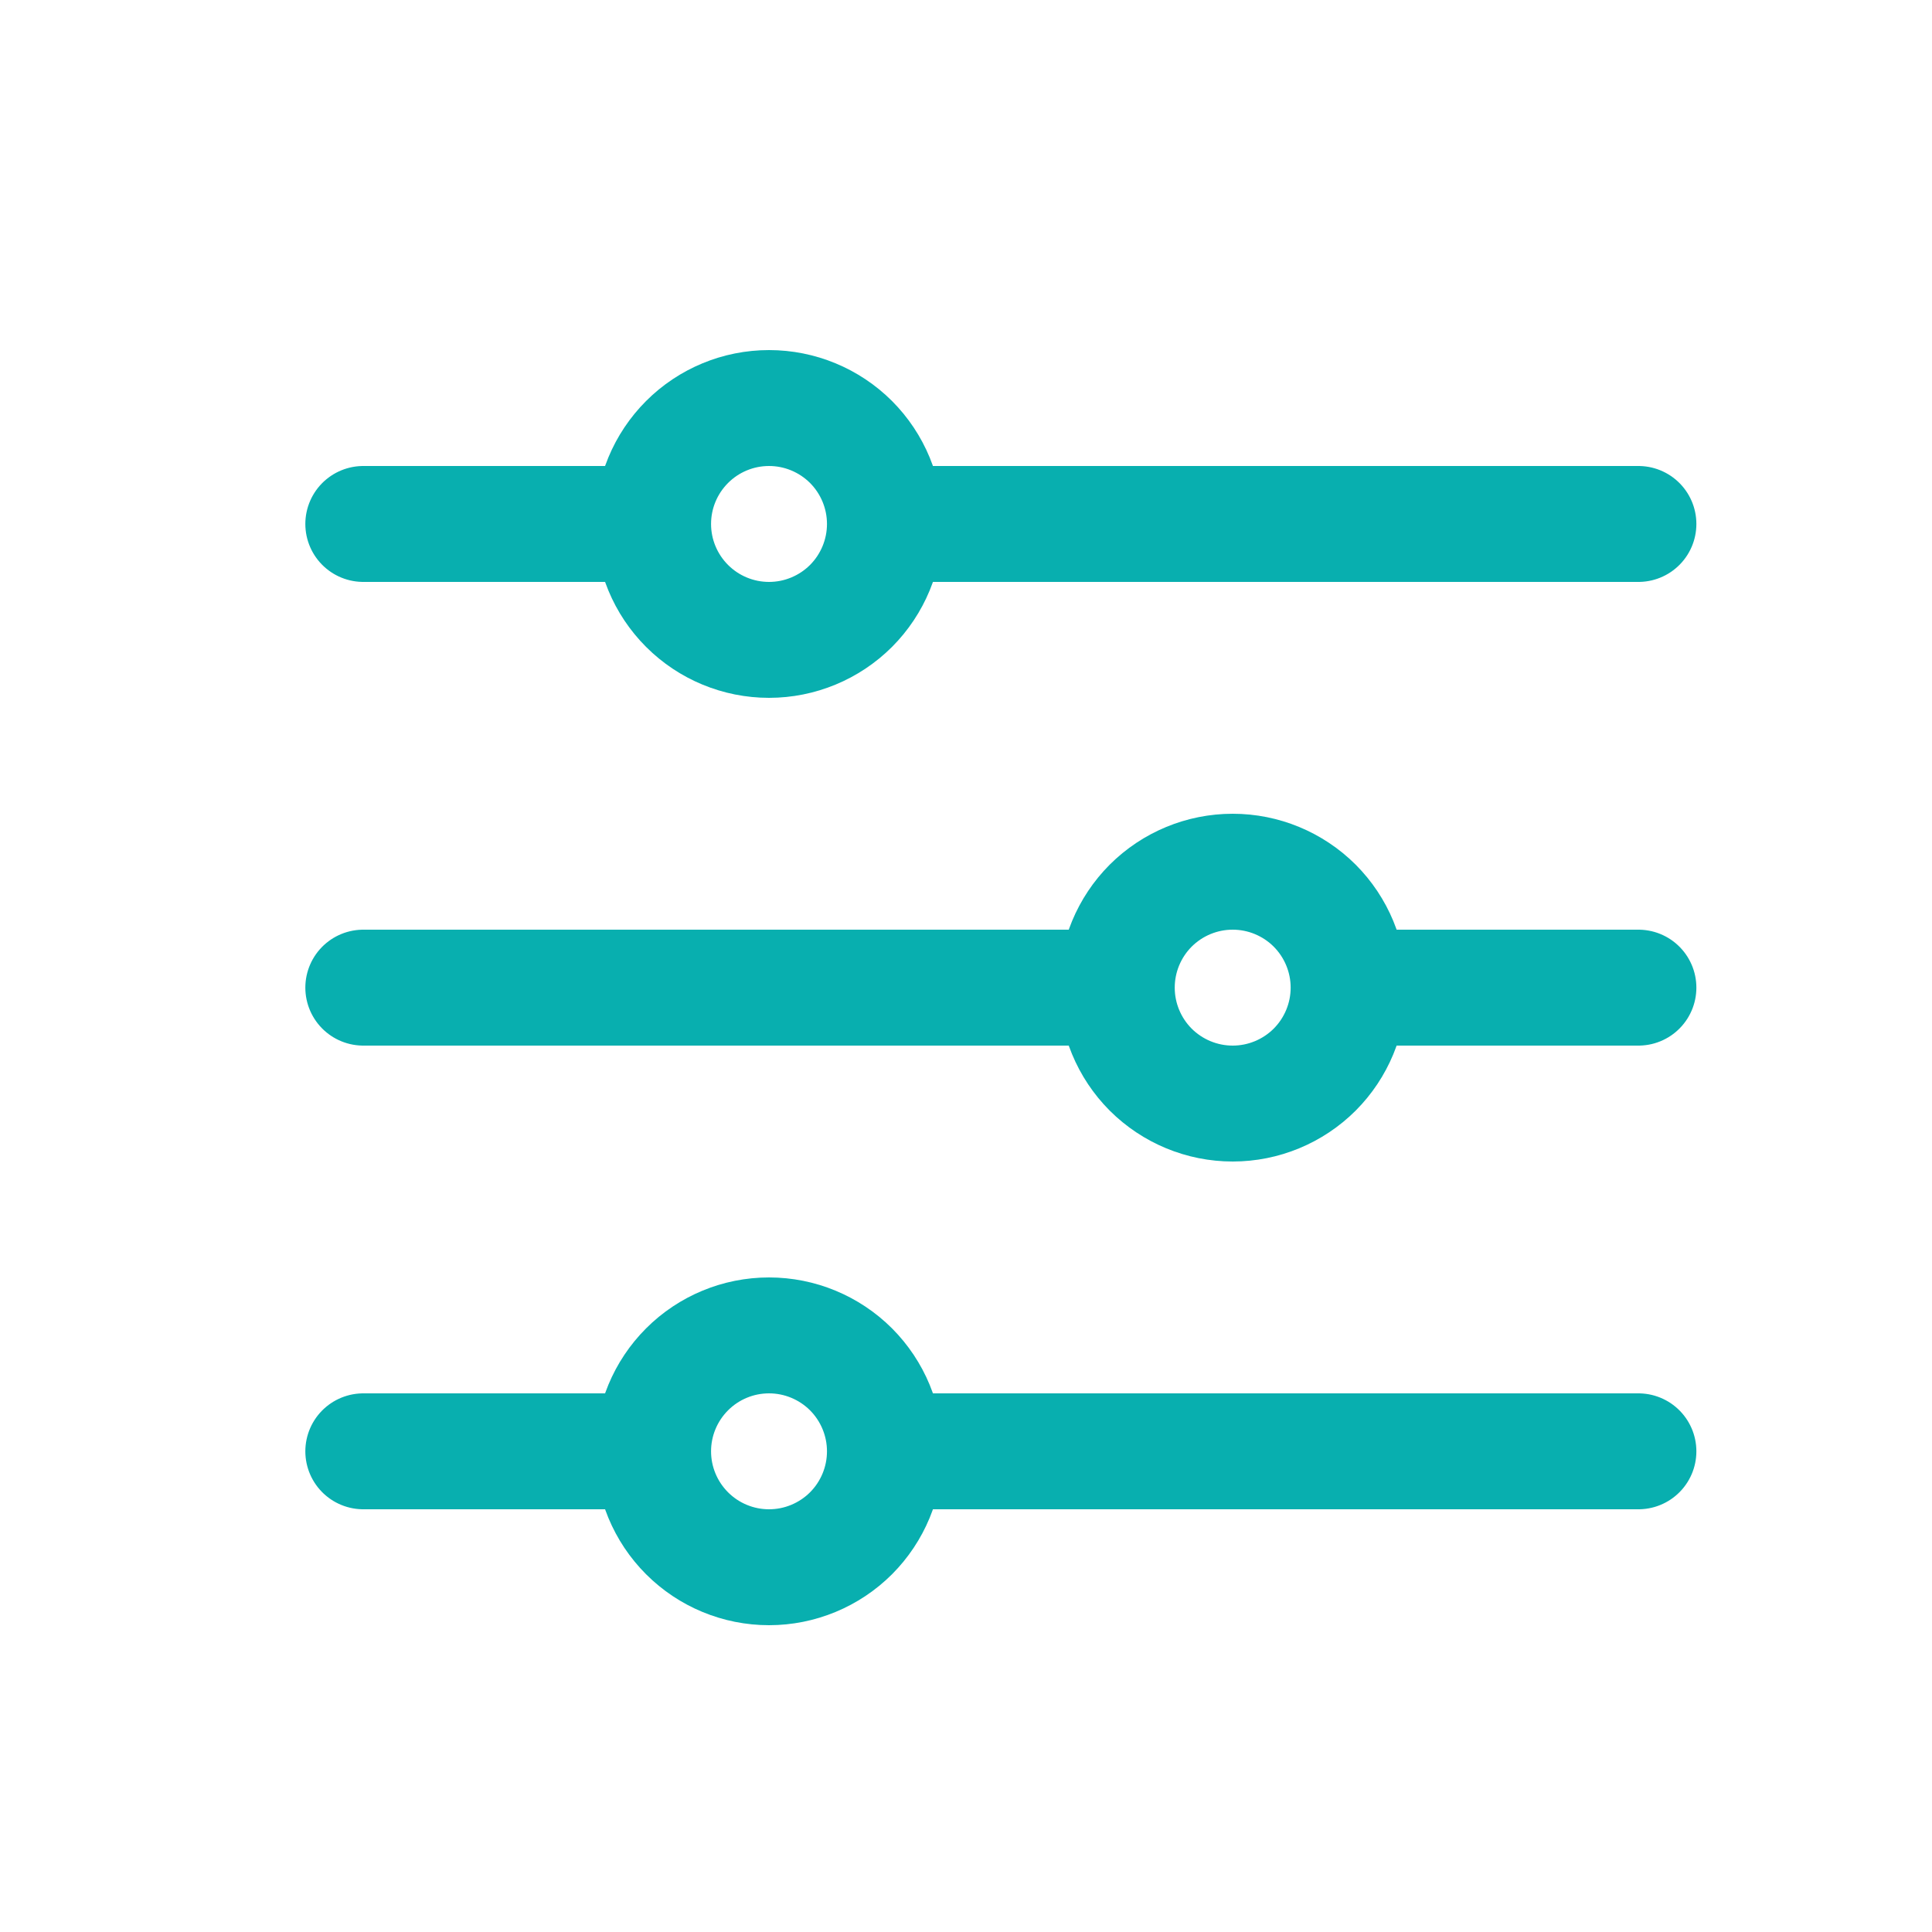 <svg width="25" height="25" viewBox="0 0 25 25" fill="none" xmlns="http://www.w3.org/2000/svg">
<path d="M11.451 6.78H21.201M11.451 6.78C11.451 7.178 11.293 7.559 11.012 7.841C10.73 8.122 10.349 8.28 9.951 8.28C9.553 8.28 9.172 8.122 8.891 7.841C8.609 7.559 8.451 7.178 8.451 6.78M11.451 6.78C11.451 6.382 11.293 6.001 11.012 5.719C10.73 5.438 10.349 5.28 9.951 5.28C9.553 5.28 9.172 5.438 8.891 5.719C8.609 6.001 8.451 6.382 8.451 6.78M4.701 6.78H8.451M11.451 18.78H21.201M11.451 18.78C11.451 19.178 11.293 19.559 11.012 19.841C10.73 20.122 10.349 20.28 9.951 20.28C9.553 20.28 9.172 20.122 8.891 19.841C8.609 19.559 8.451 19.178 8.451 18.78M11.451 18.78C11.451 18.382 11.293 18.001 11.012 17.719C10.73 17.438 10.349 17.28 9.951 17.28C9.553 17.28 9.172 17.438 8.891 17.719C8.609 18.001 8.451 18.382 8.451 18.78M4.701 18.78H8.451M17.451 12.78H21.201M17.451 12.78C17.451 13.178 17.293 13.559 17.012 13.841C16.73 14.122 16.349 14.28 15.951 14.28C15.553 14.28 15.172 14.122 14.89 13.841C14.609 13.559 14.451 13.178 14.451 12.78M17.451 12.78C17.451 12.382 17.293 12.001 17.012 11.719C16.73 11.438 16.349 11.28 15.951 11.28C15.553 11.28 15.172 11.438 14.89 11.719C14.609 12.001 14.451 12.382 14.451 12.78M4.701 12.78H14.451" stroke="#08AFAF" stroke-width="1.5" stroke-linecap="round" stroke-linejoin="round"/>
</svg>
